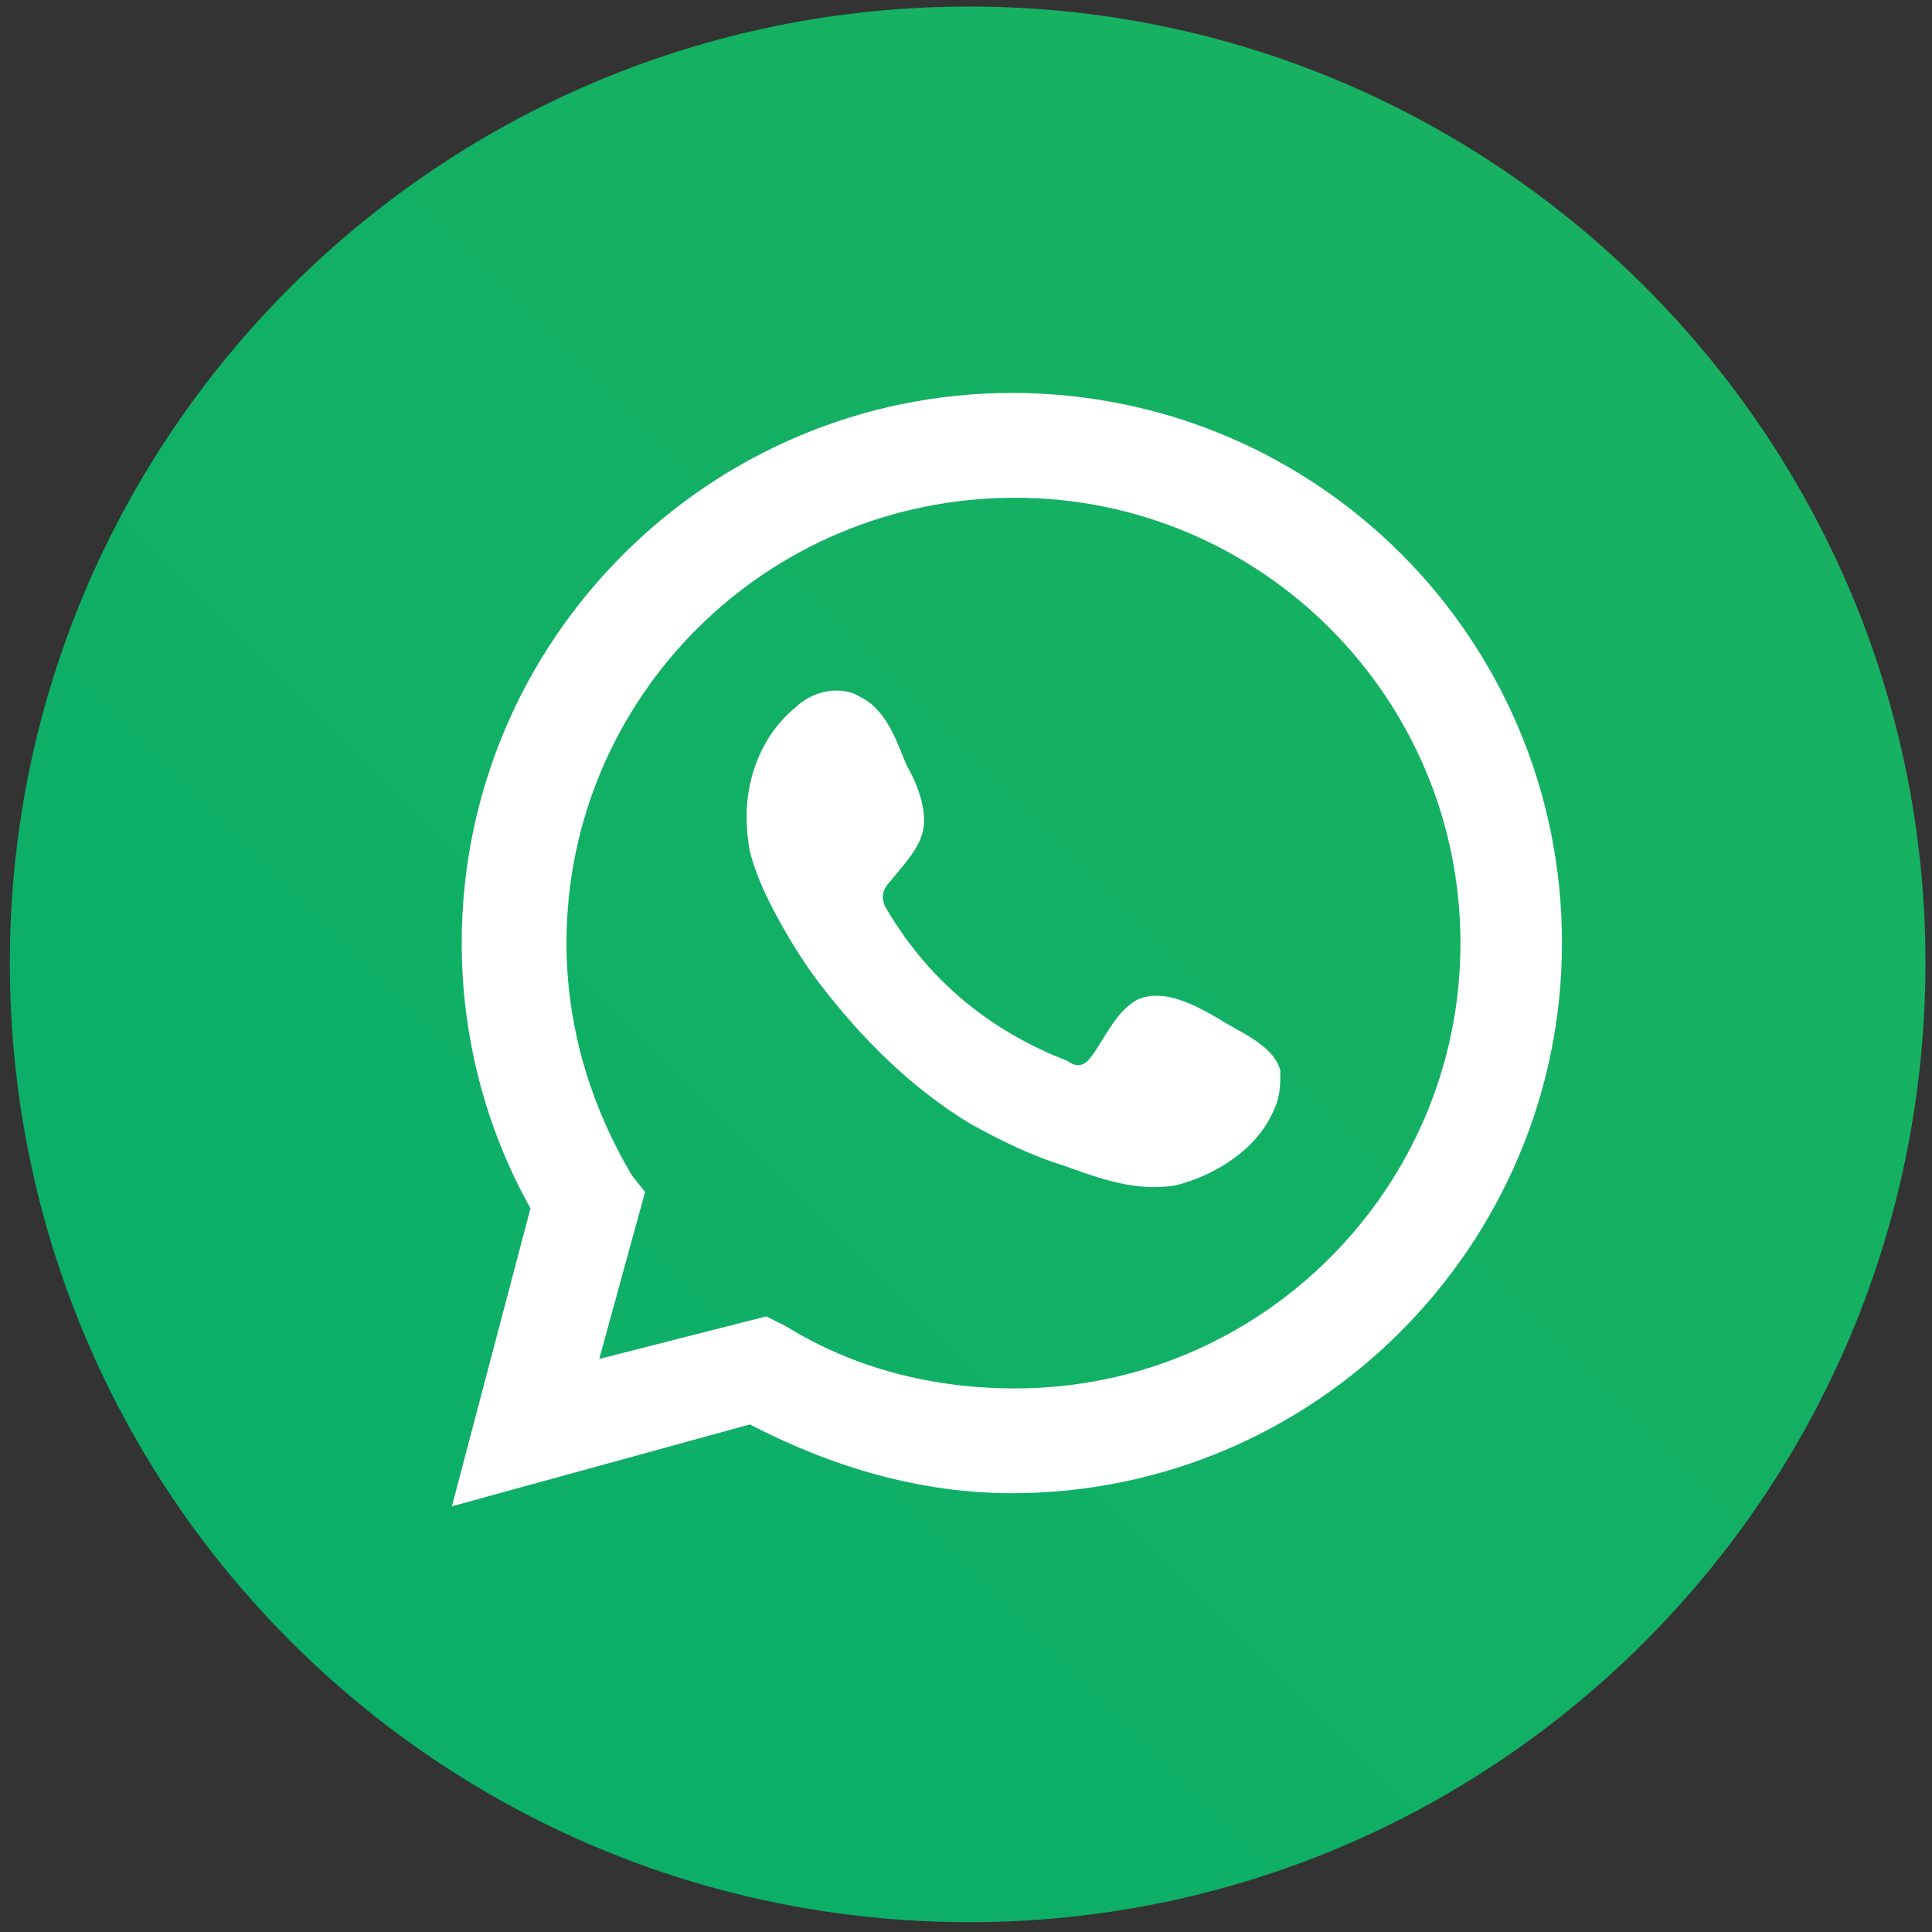 <svg version="1.2" xmlns="http://www.w3.org/2000/svg" viewBox="0 0 59 59" width="59" height="59"><rect x="0" y="0" width="59" height="59" fill="#333333" stroke="none"/><defs><linearGradient id="P" gradientUnits="userSpaceOnUse"/><linearGradient id="g1" x1="88.1" y1="29.4" x2="29.6" y2="87.9" href="#P"><stop stop-color="#1bb260"/><stop offset="1" stop-color="#08ae69"/></linearGradient></defs><style>.a{fill:url(#g1)}.b{fill:#fff}</style><path class="a" d="m58.8 29.4c0 16.2-13.1 29.3-29.2 29.3-16.2 0-29.3-13.1-29.3-29.3 0-16.1 13.1-29.2 29.3-29.2 16.1 0 29.2 13.1 29.2 29.2z"/><path fill-rule="evenodd" class="b" d="m13.8 46l2.4-9.1c-1.4-2.5-2.1-5.3-2.1-8.1 0-9.3 7.6-16.8 16.8-16.8 9.3 0 16.8 7.5 16.8 16.8 0 9.2-7.5 16.8-16.8 16.8-2.8 0-5.5-0.8-8-2.1zm9.6-5.8l0.6 0.3c2.1 1.3 4.5 1.9 7 1.9 7.5 0 13.6-6.1 13.6-13.6 0-7.5-6.1-13.6-13.6-13.6-7.6 0-13.7 6.1-13.7 13.6 0 2.5 0.7 4.9 2 7.1l0.4 0.5-1.4 5.1z"/><path class="b" d="m37.2 31.1c-0.7-0.4-1.6-0.9-2.4-0.6-0.7 0.3-1.1 1.3-1.5 1.8q-0.3 0.4-0.7 0.1-3.6-1.4-5.5-4.6c-0.2-0.3-0.2-0.6 0.1-0.9 0.4-0.5 0.9-1 1-1.6 0.1-0.6-0.2-1.4-0.5-1.9-0.3-0.7-0.6-1.7-1.4-2.1-0.6-0.4-1.5-0.2-2 0.3-1 0.8-1.5 2.1-1.5 3.3q0 0.6 0.1 1.1c0.2 0.8 0.6 1.6 1 2.3q0.5 0.9 1.1 1.7c1.3 1.7 2.8 3.2 4.6 4.3 0.9 0.5 1.9 1 2.9 1.3 1.1 0.4 2.2 0.8 3.4 0.6 1.2-0.3 2.5-1.1 3-2.3 0.2-0.4 0.2-0.8 0.2-1.2-0.2-0.8-1.3-1.2-1.9-1.6z"/></svg>
